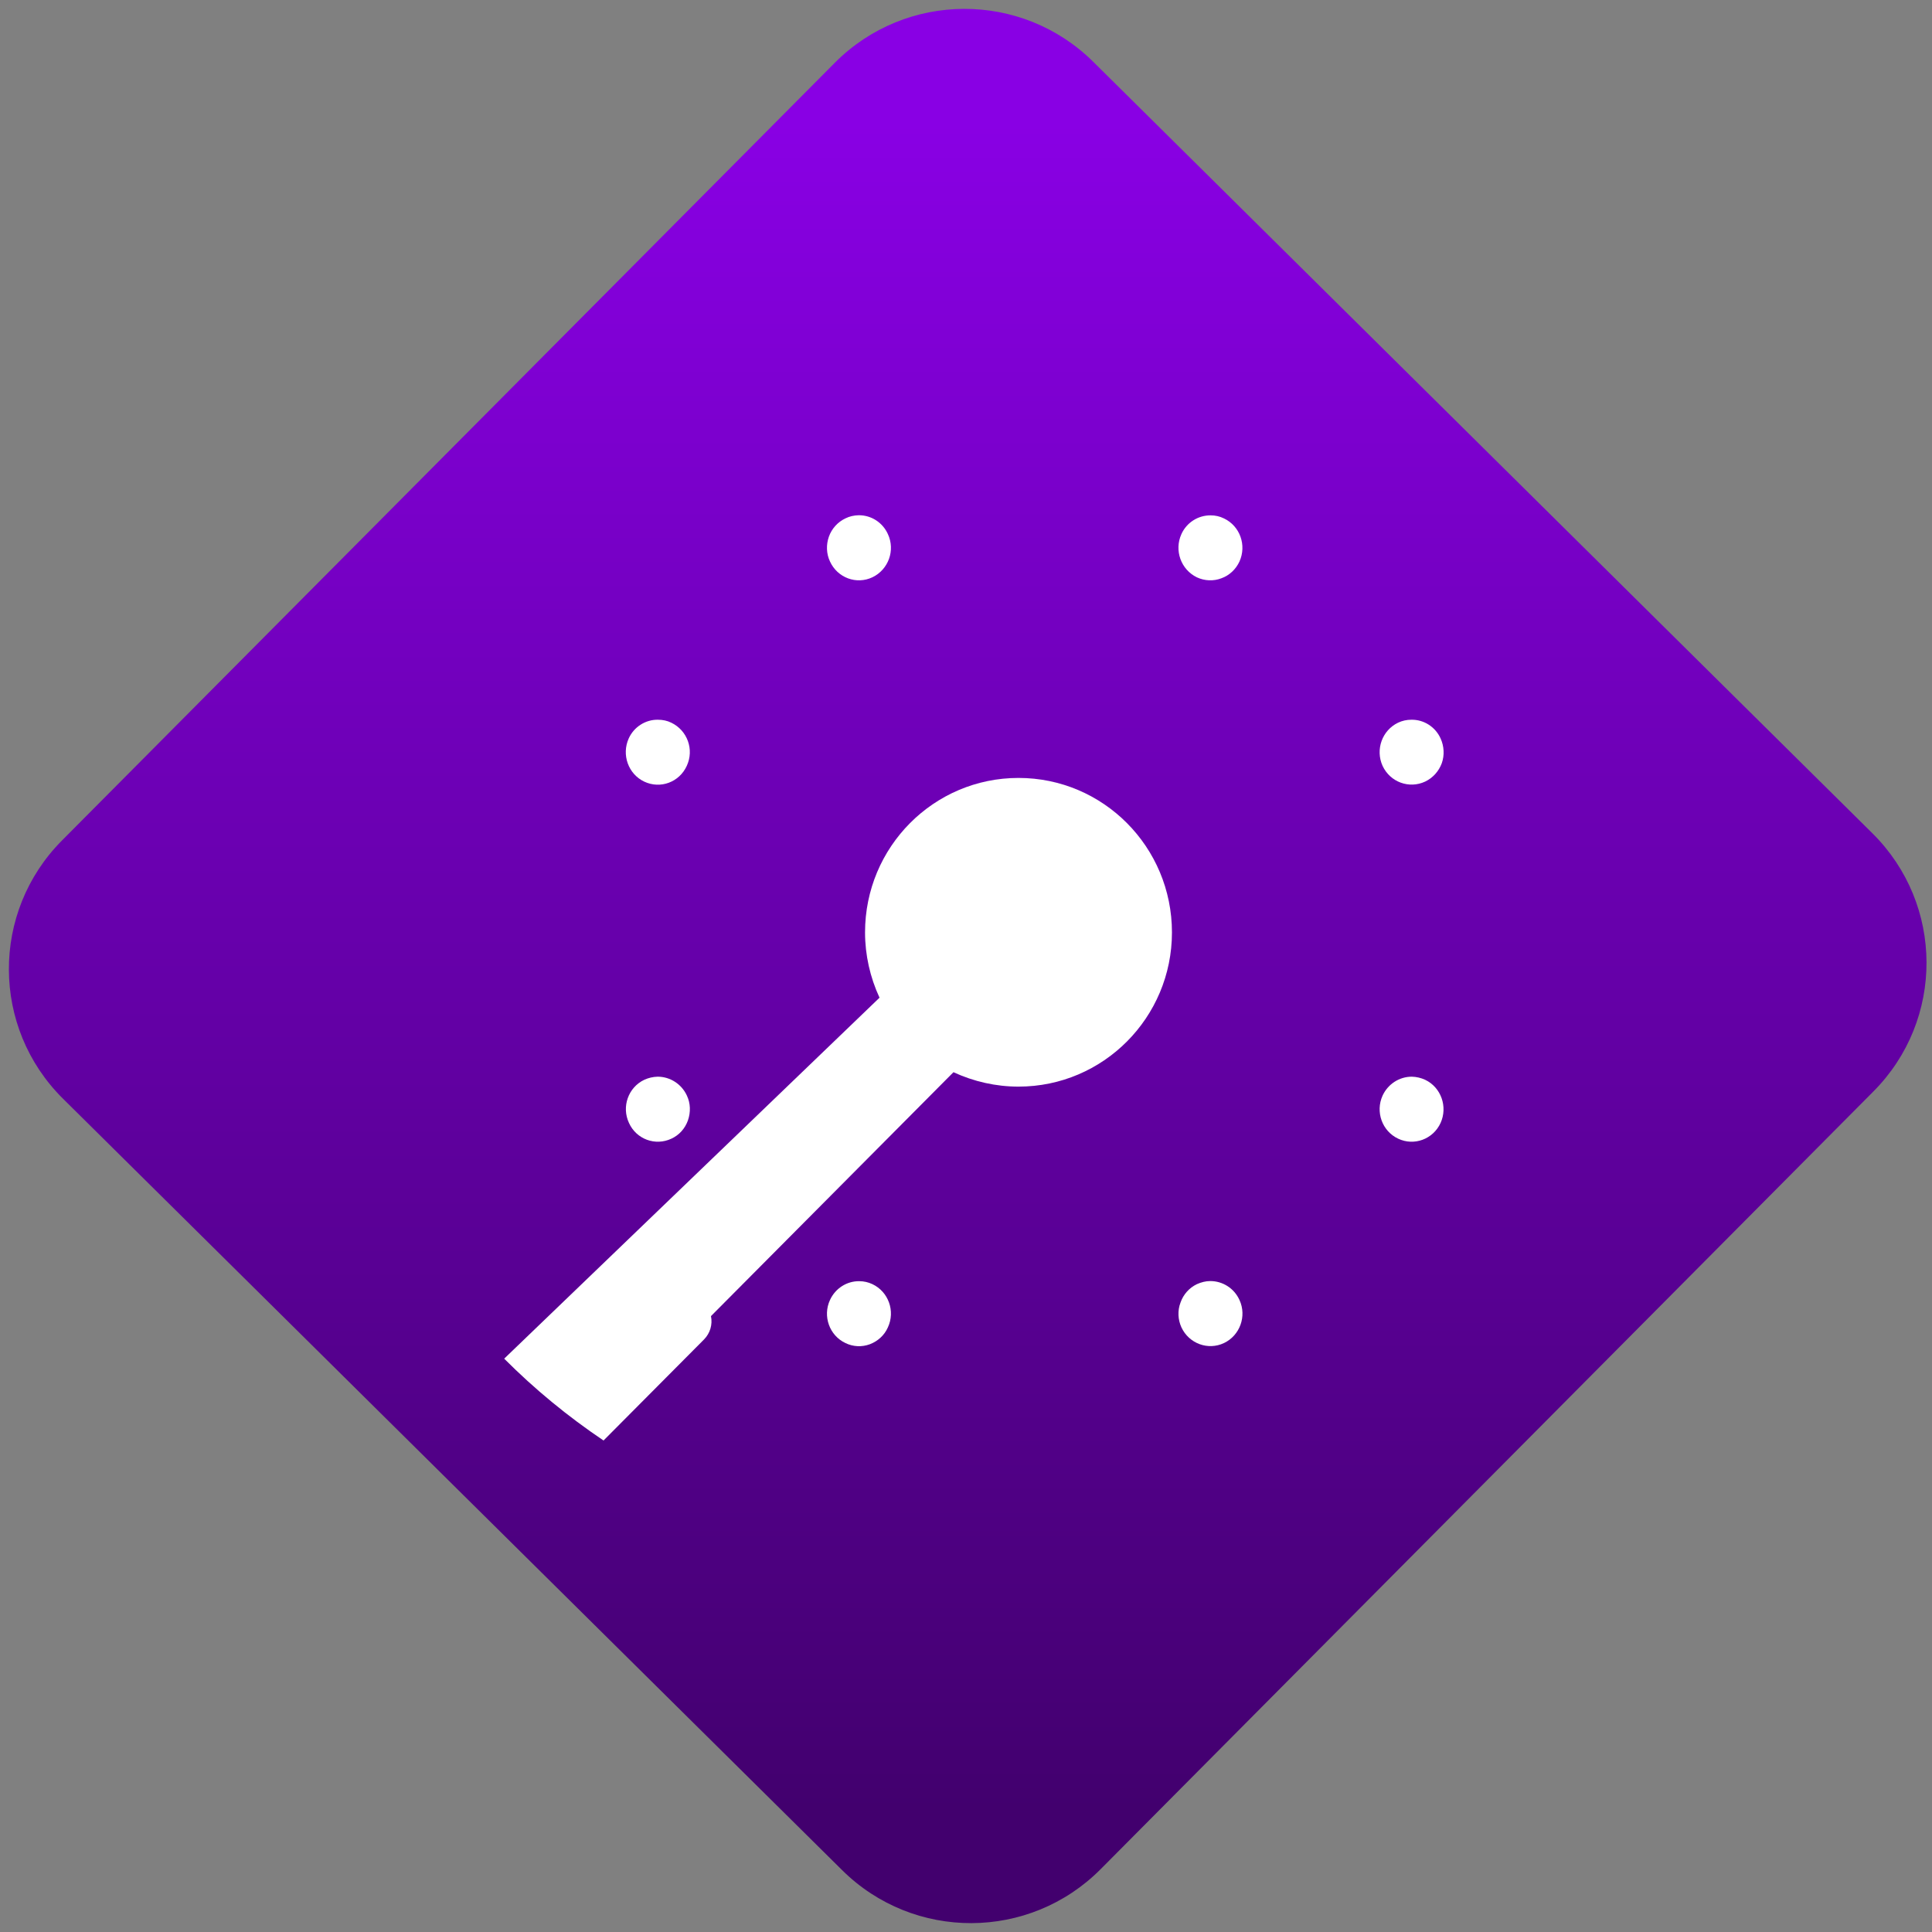 <svg width="64" height="64" viewBox="0 0 64 64" version="1.1"><rect x="0" y="0" width="64" height="64" fill="#808080" stroke="none"/><defs><linearGradient id="linear-pattern-0" gradientUnits="userSpaceOnUse" x1="0" y1="0" x2="0" y2="1" gradientTransform="matrix(60, 0, 0, 56, 0, 4)"><stop offset="0" stop-color="#8900e4" stop-opacity="1"/><stop offset="1" stop-color="#42006e" stop-opacity="1"/></linearGradient></defs><path fill="url(#linear-pattern-0)" fill-opacity="1" d="M 36.219 2.051 L 62.027 27.605 C 64.402 29.957 64.418 33.785 62.059 36.156 L 36.461 61.918 C 34.105 64.289 30.27 64.305 27.895 61.949 L 2.086 36.395 C -0.289 34.043 -0.305 30.215 2.051 27.844 L 27.652 2.082 C 30.008 -0.289 33.844 -0.305 36.219 2.051 Z M 36.219 2.051 " /><g transform="matrix(1.008,0,0,1.003,16.221,16.077)"><path fill-rule="nonzero" fill="rgb(100%, 100%, 100%)" fill-opacity="1" d="M 17.379 9.664 C 14.594 9.664 12.336 11.945 12.336 14.766 C 12.336 15.508 12.5 16.246 12.812 16.922 C 12.812 16.922 0.531 28.789 0.477 28.844 C 1.477 29.852 2.57 30.754 3.742 31.547 L 7.043 28.211 C 7.25 28 7.328 27.711 7.273 27.438 L 15.242 19.383 C 15.914 19.695 16.641 19.859 17.379 19.859 C 20.164 19.859 22.422 17.578 22.422 14.766 C 22.422 11.945 20.164 9.664 17.379 9.664 Z M 17.379 9.664 "/><path fill-rule="nonzero" fill="rgb(100%, 100%, 100%)" fill-opacity="1" d="M 12.125 0.988 C 11.977 0.992 11.828 1.023 11.695 1.09 C 11.438 1.211 11.242 1.43 11.148 1.695 C 11.055 1.961 11.062 2.258 11.184 2.516 C 11.43 3.055 12.055 3.289 12.582 3.035 C 13.105 2.781 13.336 2.145 13.086 1.609 C 12.914 1.227 12.539 0.984 12.125 0.988 Z M 23.695 0.992 C 23.285 0.988 22.906 1.227 22.734 1.609 C 22.488 2.148 22.719 2.785 23.242 3.039 C 23.492 3.156 23.785 3.172 24.047 3.07 C 24.309 2.977 24.523 2.773 24.641 2.516 C 24.883 1.977 24.656 1.344 24.133 1.094 C 23.992 1.023 23.844 0.992 23.695 0.992 Z M 5.531 7.742 C 5.125 7.734 4.742 7.977 4.57 8.359 C 4.328 8.898 4.555 9.535 5.078 9.785 C 5.609 10.039 6.234 9.805 6.477 9.266 C 6.727 8.727 6.496 8.094 5.969 7.84 C 5.836 7.773 5.684 7.742 5.531 7.742 Z M 30.289 7.742 C 30.141 7.742 29.992 7.773 29.852 7.84 C 29.328 8.094 29.102 8.727 29.344 9.266 C 29.594 9.805 30.219 10.031 30.742 9.785 C 30.996 9.664 31.191 9.445 31.289 9.18 C 31.383 8.914 31.367 8.617 31.25 8.359 C 31.078 7.977 30.699 7.734 30.289 7.742 Z M 5.52 19.531 C 5.367 19.535 5.219 19.57 5.082 19.633 C 4.555 19.883 4.328 20.523 4.578 21.059 C 4.82 21.598 5.445 21.828 5.973 21.578 C 6.227 21.461 6.422 21.242 6.516 20.973 C 6.609 20.703 6.602 20.41 6.48 20.152 C 6.305 19.773 5.93 19.531 5.52 19.531 Z M 30.305 19.531 C 29.895 19.531 29.52 19.773 29.344 20.156 C 29.102 20.691 29.328 21.328 29.855 21.578 C 30.379 21.828 31.004 21.598 31.25 21.059 C 31.492 20.523 31.266 19.883 30.742 19.633 C 30.605 19.57 30.457 19.535 30.305 19.531 Z M 23.68 26.281 C 23.531 26.281 23.383 26.32 23.242 26.383 C 22.992 26.504 22.797 26.719 22.703 26.992 C 22.602 27.258 22.617 27.555 22.734 27.812 C 22.984 28.348 23.609 28.578 24.133 28.328 C 24.656 28.078 24.887 27.438 24.641 26.906 C 24.469 26.523 24.094 26.281 23.68 26.281 Z M 12.145 26.285 C 11.734 26.281 11.359 26.523 11.184 26.906 C 10.938 27.438 11.164 28.078 11.691 28.328 C 11.945 28.453 12.234 28.465 12.496 28.367 C 12.758 28.266 12.973 28.07 13.086 27.812 C 13.336 27.273 13.105 26.633 12.578 26.383 C 12.445 26.32 12.297 26.285 12.145 26.285 Z M 12.145 26.285 "/></g></svg>
